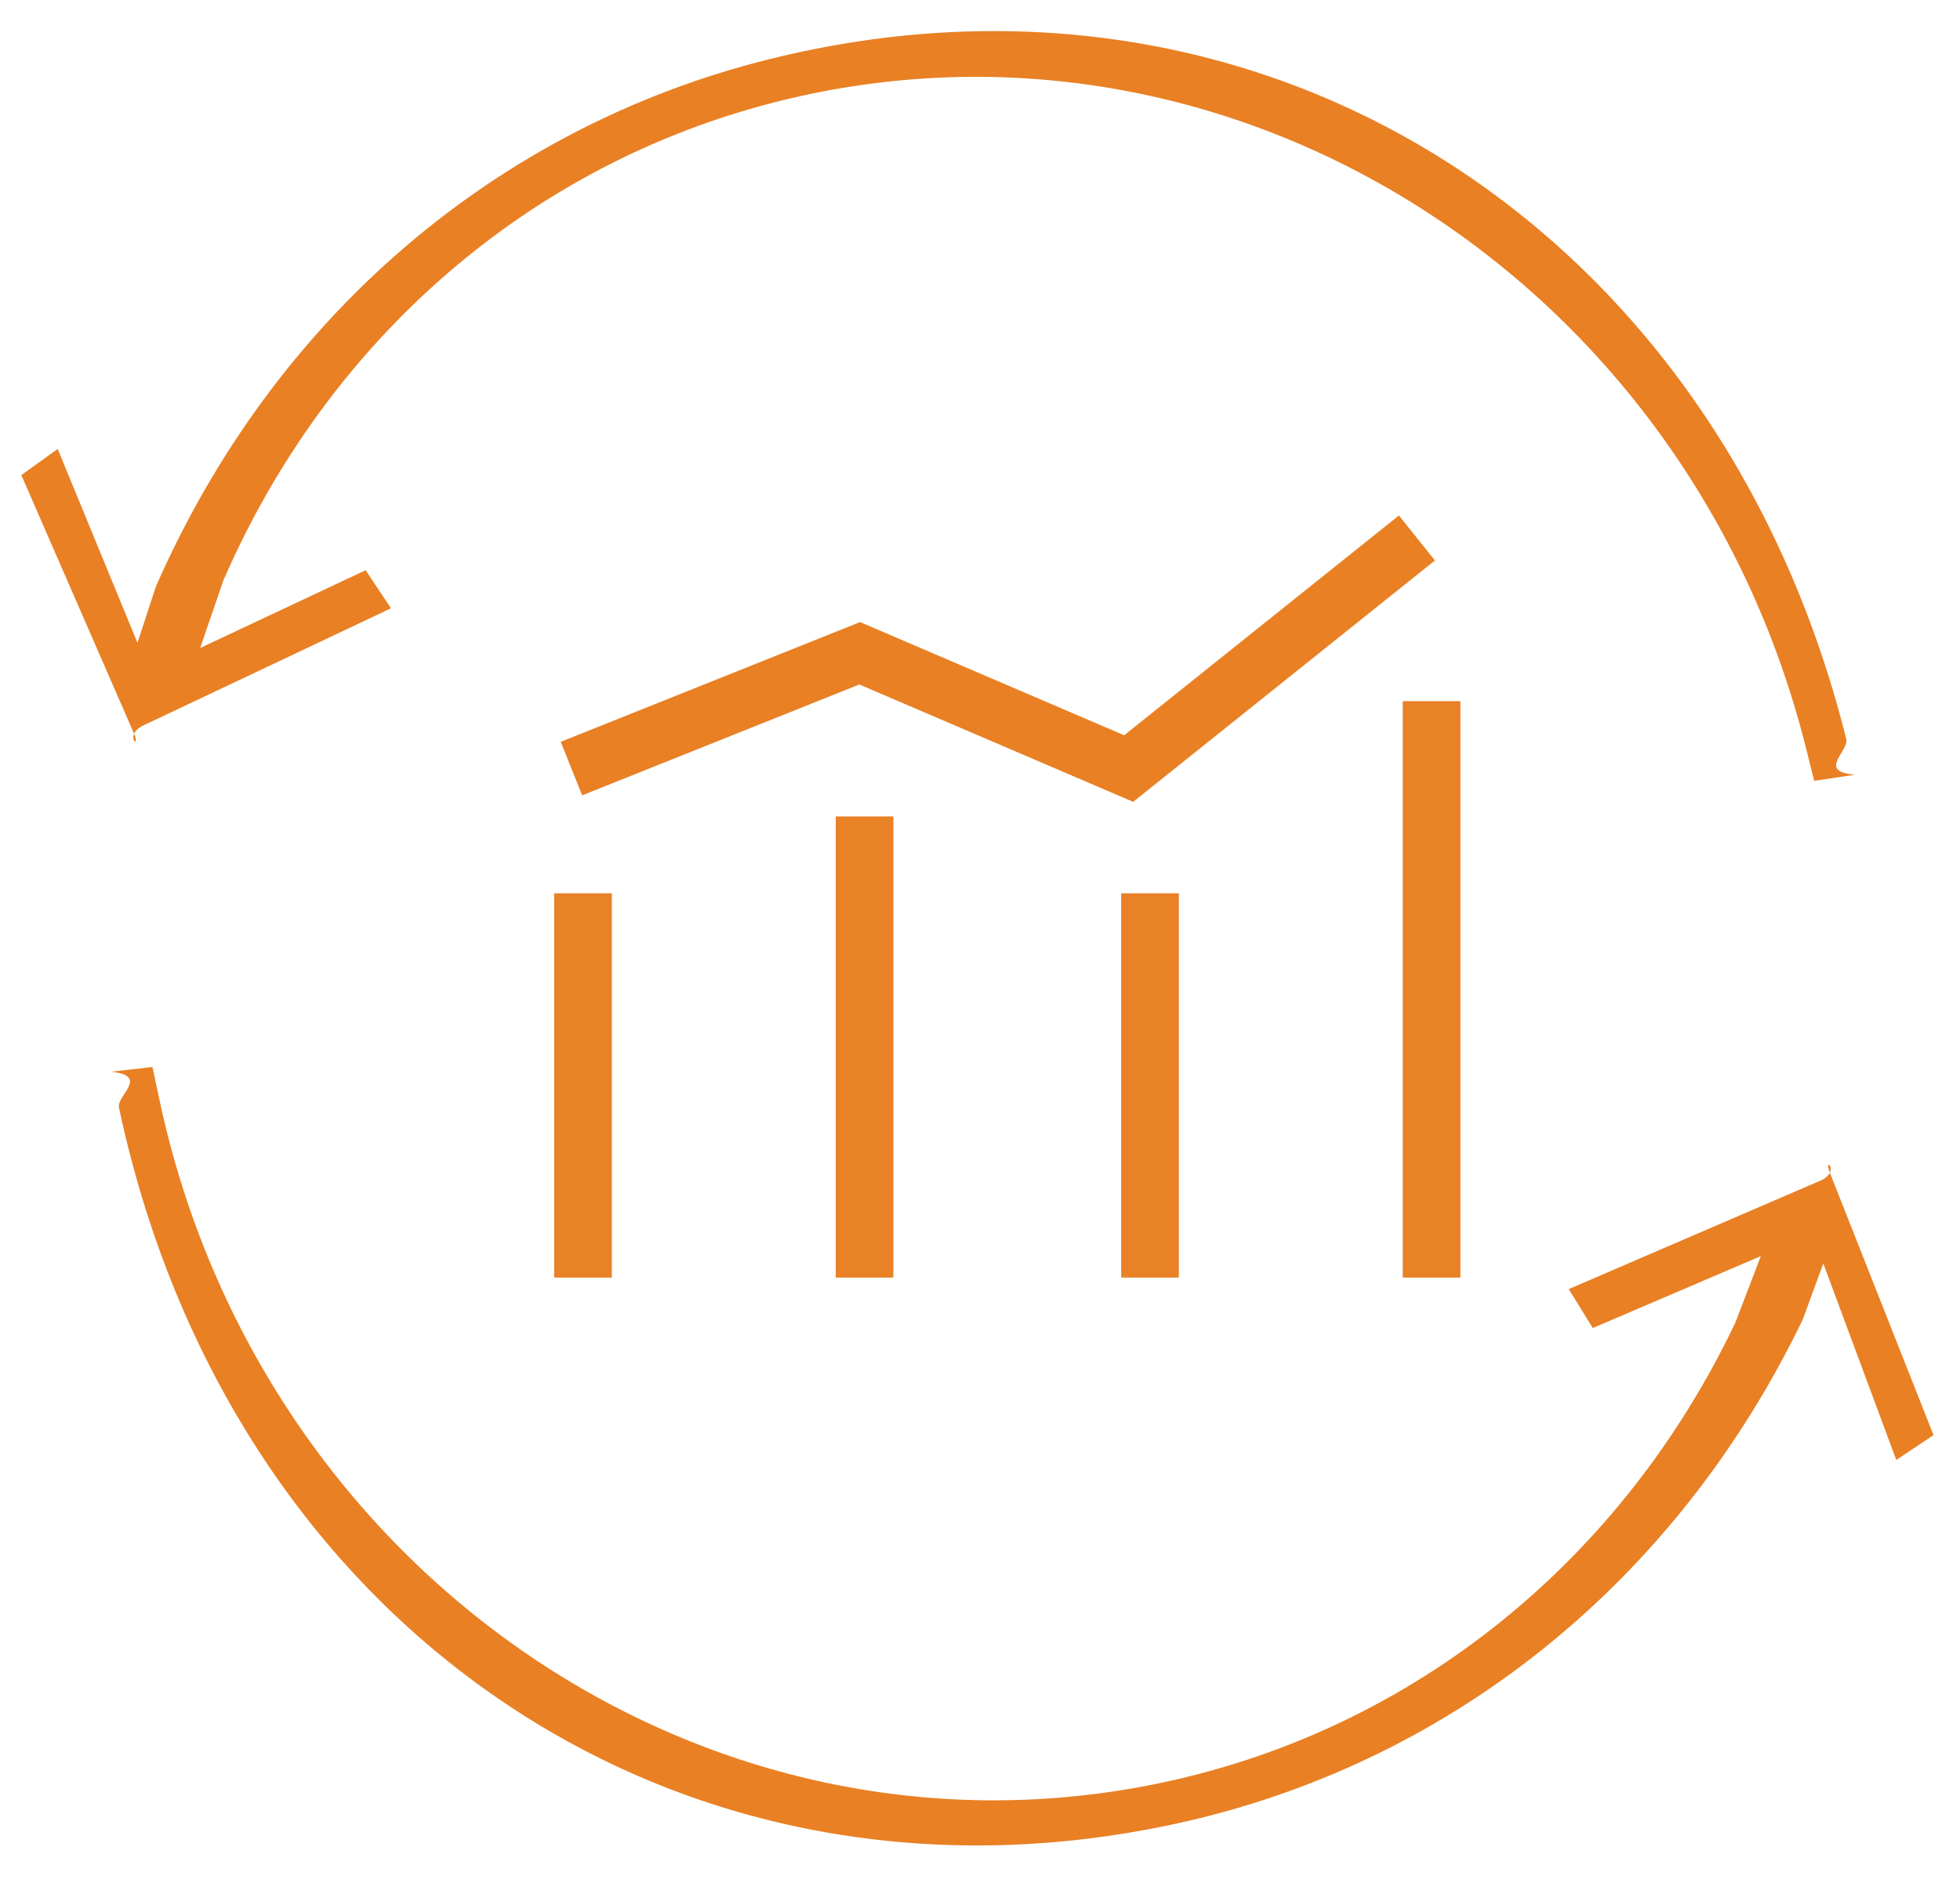 <svg xmlns="http://www.w3.org/2000/svg" width="51" height="49" viewBox="0 0 51 49">
    <g fill="none" fill-rule="evenodd">
        <g fill="#E98024" fill-rule="nonzero">
            <path d="M4.059 15.255l-.482 1.472-2.076-5.044-.946.68 2.927 6.715c.224.493-.34.036.32-.234l6.372-3.015-.661-.99-4.305 2.024.603-1.756C8.533 8.843 13.774 4.252 20.28 2.63 32.011-.295 43.943 7.237 47 19.495l.206.825 1.066-.16c-1.006-.077-.154-.617-.231-.925C44.701 5.844 32.824-1.653 20.01 1.542 12.913 3.312 7.134 8.258 4.06 15.255zM46.91 34.334l.533-1.454 1.899 5.112.969-.646-2.691-6.813c-.207-.5.341-.024-.328.223l-6.473 2.79.626 1.013 4.373-1.872-.664 1.733c-2.939 6.166-8.338 10.571-14.897 11.965C18.432 48.9 6.77 40.955 4.144 28.598l-.177-.832-1.07.123c1.002.112.132.621.198.932 2.87 13.5 14.477 21.407 27.395 18.66 7.154-1.52 13.102-6.262 16.42-13.147z"/>
        </g>
        <path fill="#E98127" fill-rule="nonzero" d="M38 18.246h-1.5v15H38zM30.674 23.246h-1.5v10h1.5zM23.246 21.246h-1.5v12h1.5zM15.92 23.246h-1.5v10h1.5z"/>
        <path stroke="#E98024" stroke-width="1.5" d="M36.869 14l-7.5 6-7-3-7.5 3"/>
    </g>
</svg>
